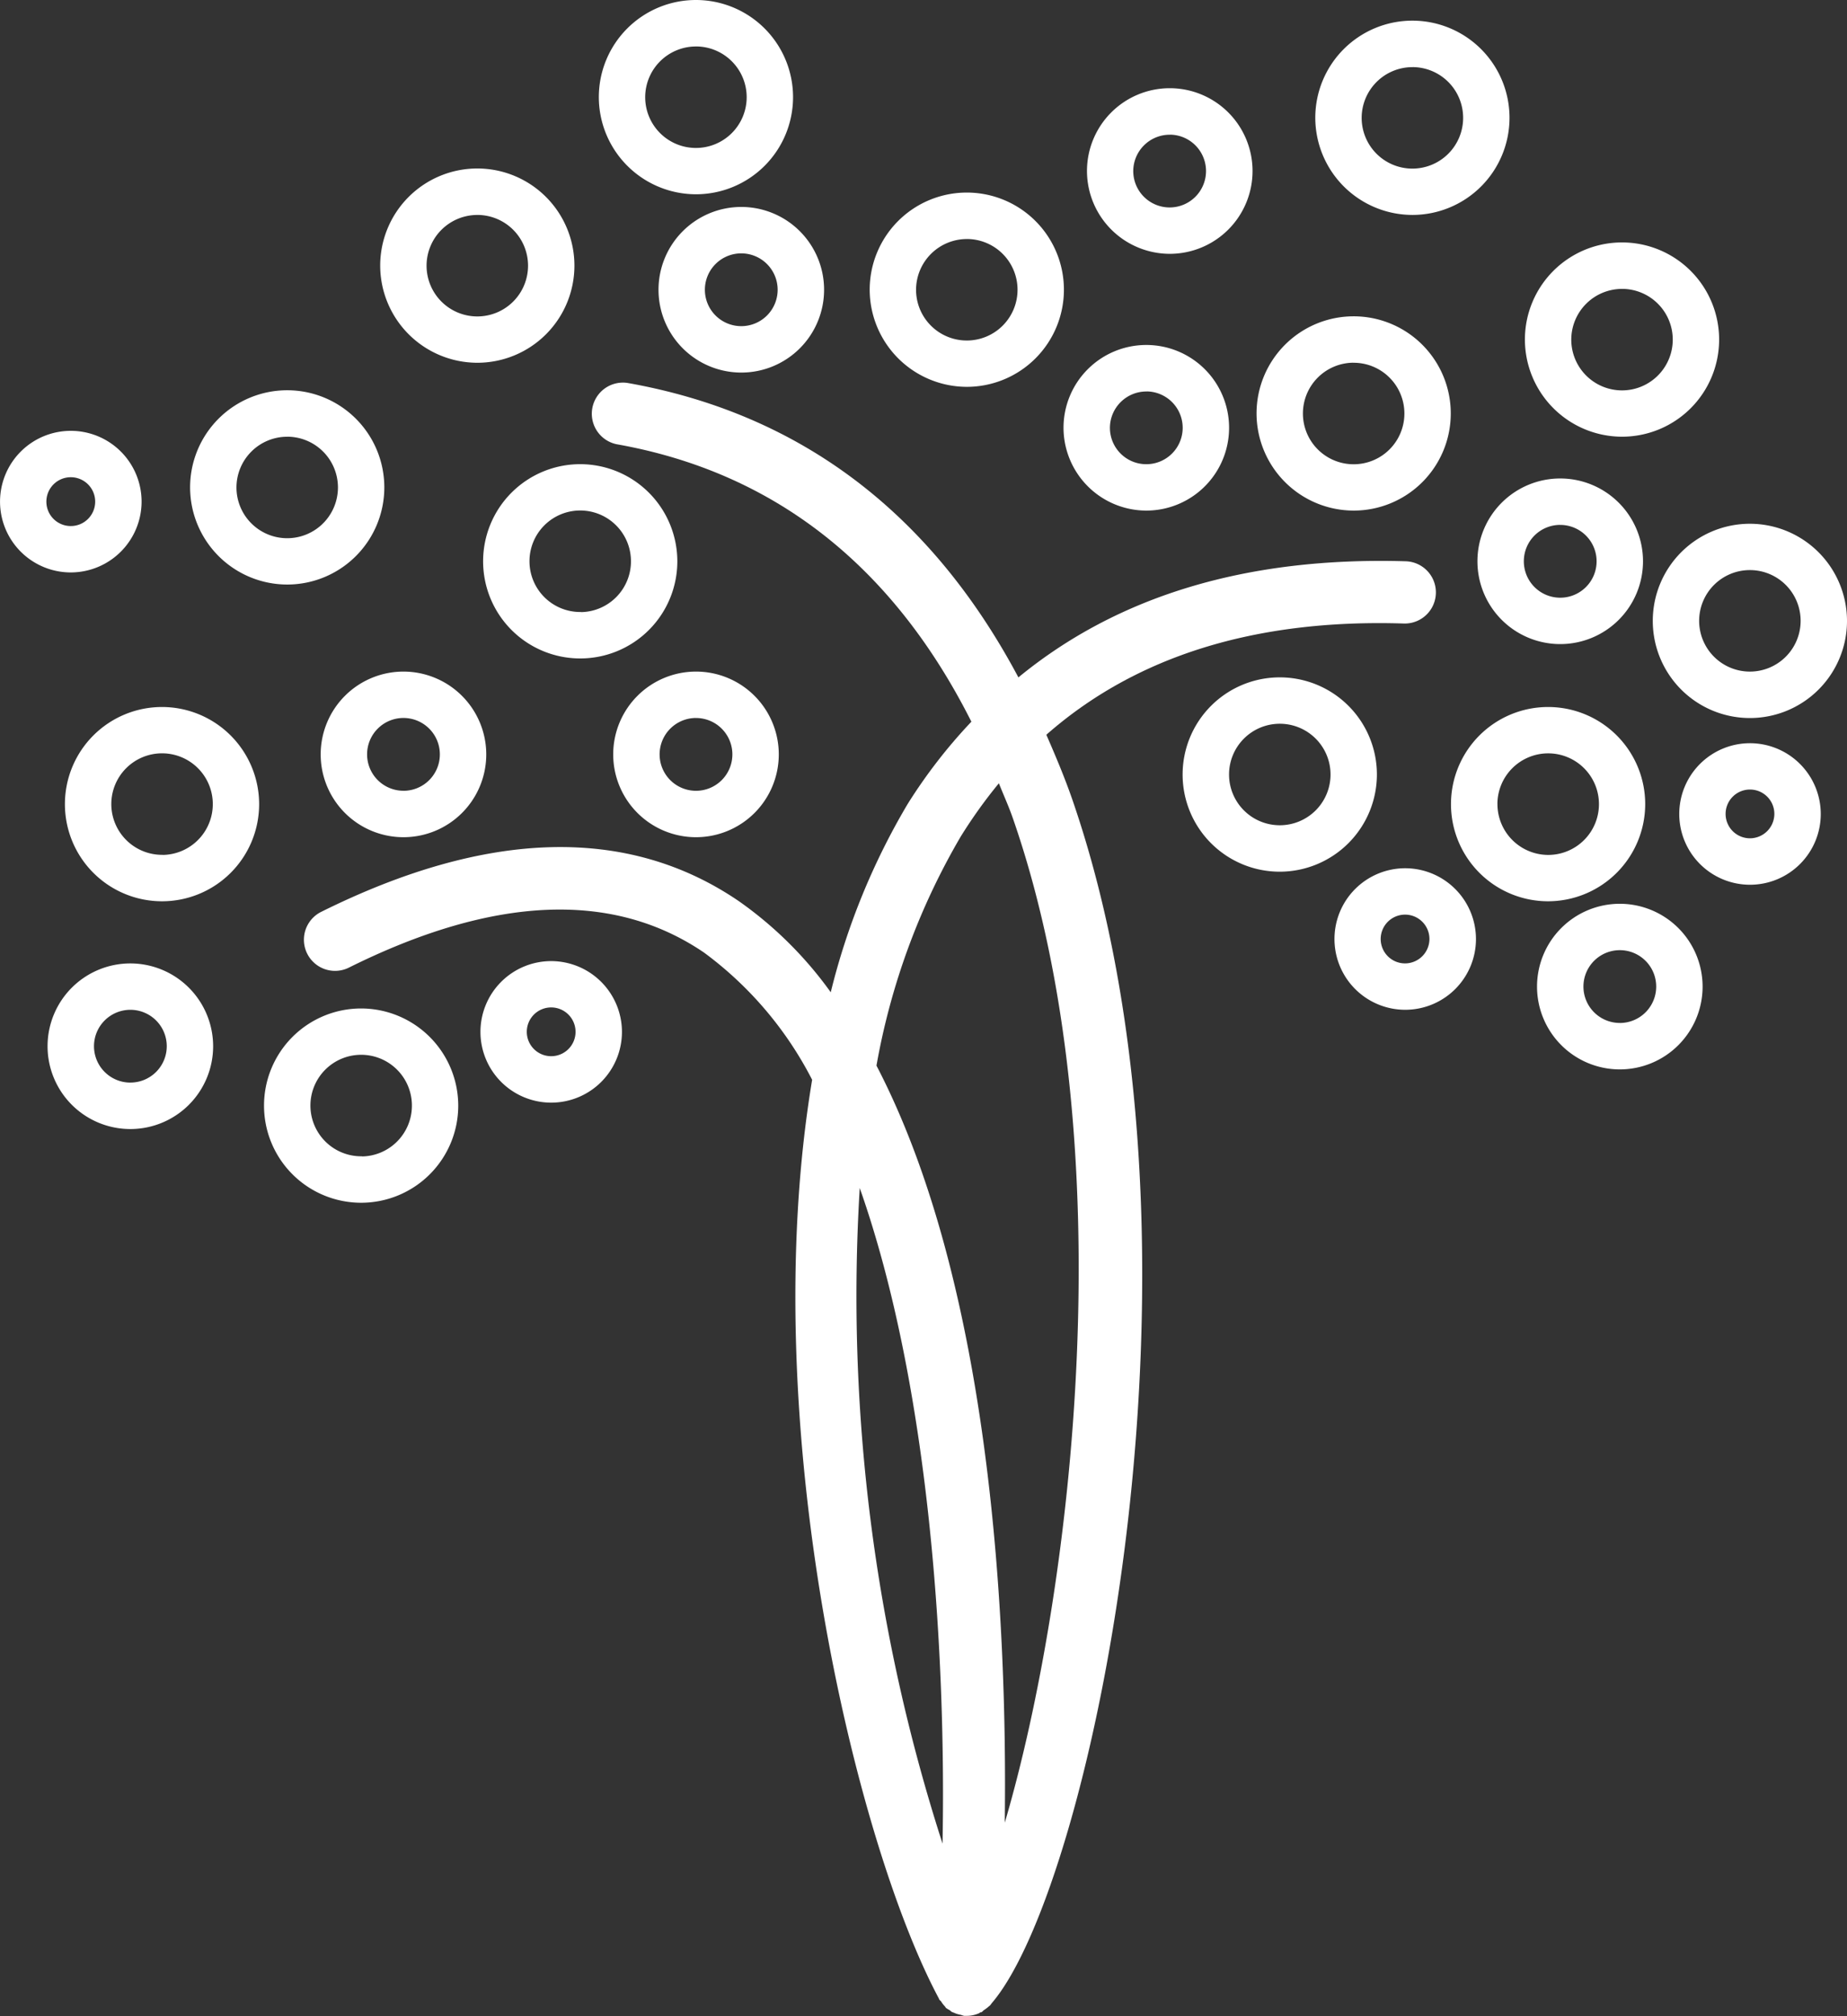 <svg xmlns="http://www.w3.org/2000/svg" width="60.463" height="65.98" viewBox="0 0 60.463 65.98">
  <rect x="0" y="0" width="60.463" height="65.98" fill="#333333" stroke="none"/>
  <g id="craft-tree-of-lines-and-circles" transform="translate(4.834 11.614)">
    <g id="Group_3359" data-name="Group 3359" transform="translate(-4.584 -11.364)">
      <path id="Path_4412" data-name="Path 4412" d="M31.345,19.676c-.259-.746-.552-1.434-.851-2.122C33.4,15,37.3,13.757,42.206,13.914a1.019,1.019,0,0,0,.061-2.037c-5.231-.155-9.453,1.143-12.688,3.8-2.858-5.373-7.131-8.635-12.8-9.637a1.019,1.019,0,0,0-.354,2.006c5.166.915,9.048,3.984,11.615,9.081a17.161,17.161,0,0,0-2.086,2.693,22.643,22.643,0,0,0-2.518,6.162,12.617,12.617,0,0,0-3-2.976c-3.63-2.483-8.246-2.361-13.7.354a1.019,1.019,0,0,0,.906,1.825c4.752-2.369,8.667-2.532,11.649-.5a11.935,11.935,0,0,1,3.536,4.161c-1.874,11.262,1.434,24.991,4.145,30.059,0,0,0,0,0,0a.25.25,0,0,0,.022.047c.012.022.039.033.051.051a.906.906,0,0,0,.124.163c.018.02.026.043.043.057a.884.884,0,0,0,.11.067.056.056,0,0,1,.016.012c.022.014.037.035.055.045s.053.022.084.035a.882.882,0,0,0,.216.065,1.085,1.085,0,0,0,.108.033c.035,0,.059,0,.092,0h0a.992.992,0,0,0,.389-.081.244.244,0,0,0,.051-.033c.012-.006.029,0,.041-.008.033-.018.047-.047.079-.067a1.338,1.338,0,0,0,.161-.122c.008-.012.024-.016.037-.029a.16.16,0,0,1,.024-.031c.012-.014.02-.031.033-.045C32.017,55.206,36.374,34.255,31.345,19.676Zm-3.654,1.21a16.075,16.075,0,0,1,1.249-1.744c.159.4.334.778.477,1.2C33.1,31,31.357,45.6,29.133,53.159c.084-6.532-.426-17.53-4.2-24.777A22.618,22.618,0,0,1,27.691,20.886Zm-3.306,11.5c2.334,6.63,2.825,15.442,2.711,21.459A58.37,58.37,0,0,1,24.385,32.389Z" transform="translate(3.509 6.242)" fill="#fff"/>
      <path id="Path_4413" data-name="Path 4413" d="M26.282,13.813a2.93,2.93,0,1,0-2.931,2.929A2.935,2.935,0,0,0,26.282,13.813Zm-2.929,1.909a1.911,1.911,0,1,1,1.911-1.911A1.911,1.911,0,0,1,23.353,15.722Z" transform="translate(18.292 11.286)" fill="#fff" stroke="#fff" stroke-linecap="square" stroke-linejoin="round" stroke-width="0.5"/>
      <path id="Path_4414" data-name="Path 4414" d="M30.593,14.288a2.929,2.929,0,1,0-2.929,2.929A2.934,2.934,0,0,0,30.593,14.288Zm-4.838,0A1.912,1.912,0,1,1,27.668,16.2,1.915,1.915,0,0,1,25.756,14.288Z" transform="translate(22.764 11.779)" fill="#fff" stroke="#fff" stroke-linecap="square" stroke-linejoin="round" stroke-width="0.5"/>
      <path id="Path_4415" data-name="Path 4415" d="M30.907,8.415a2.929,2.929,0,1,0,2.929,2.929A2.932,2.932,0,0,0,30.907,8.415Zm0,4.838a1.911,1.911,0,1,1,1.911-1.911A1.911,1.911,0,0,1,30.907,13.253Z" transform="translate(26.127 8.726)" fill="#fff" stroke="#fff" stroke-linecap="square" stroke-linejoin="round" stroke-width="0.5"/>
      <path id="Path_4416" data-name="Path 4416" d="M24.541,10.94A2.929,2.929,0,1,0,21.61,8.011,2.934,2.934,0,0,0,24.541,10.94Zm0-4.838a1.911,1.911,0,1,1-1.913,1.911A1.913,1.913,0,0,1,24.541,6.1Z" transform="translate(19.524 5.27)" fill="#fff" stroke="#fff" stroke-linecap="square" stroke-linejoin="round" stroke-width="0.5"/>
      <path id="Path_4417" data-name="Path 4417" d="M18.322,8.952a2.929,2.929,0,1,0-2.929-2.929A2.935,2.935,0,0,0,18.322,8.952Zm0-4.838a1.911,1.911,0,1,1-1.911,1.911A1.914,1.914,0,0,1,18.322,4.115Z" transform="translate(13.077 3.208)" fill="#fff" stroke="#fff" stroke-linecap="square" stroke-linejoin="round" stroke-width="0.5"/>
      <path id="Path_4418" data-name="Path 4418" d="M13.969,5.858A2.929,2.929,0,1,0,11.04,2.929,2.934,2.934,0,0,0,13.969,5.858Zm0-4.838a1.911,1.911,0,1,1-1.911,1.911A1.912,1.912,0,0,1,13.969,1.021Z" transform="translate(8.563)" fill="#fff" stroke="#fff" stroke-linecap="square" stroke-linejoin="round" stroke-width="0.5"/>
      <path id="Path_4419" data-name="Path 4419" d="M10.455,8.565A2.929,2.929,0,1,0,7.526,5.636,2.934,2.934,0,0,0,10.455,8.565Zm0-4.838A1.911,1.911,0,1,1,8.544,5.638,1.912,1.912,0,0,1,10.455,3.728Z" transform="translate(4.92 2.807)" fill="#fff" stroke="#fff" stroke-linecap="square" stroke-linejoin="round" stroke-width="0.5"/>
      <path id="Path_4420" data-name="Path 4420" d="M7.4,12.128A2.929,2.929,0,1,0,4.471,9.2,2.932,2.932,0,0,0,7.4,12.128Zm0-4.838A1.911,1.911,0,1,1,5.489,9.2,1.912,1.912,0,0,1,7.4,7.291Z" transform="translate(1.752 6.502)" fill="#fff" stroke="#fff" stroke-linecap="square" stroke-linejoin="round" stroke-width="0.5"/>
      <path id="Path_4421" data-name="Path 4421" d="M8.588,16.2a2.929,2.929,0,1,0,2.929,2.929A2.934,2.934,0,0,0,8.588,16.2Zm0,4.838A1.911,1.911,0,1,1,10.5,19.132,1.912,1.912,0,0,1,8.588,21.043Z" transform="translate(2.984 16.804)" fill="#fff" stroke="#fff" stroke-linecap="square" stroke-linejoin="round" stroke-width="0.5"/>
      <path id="Path_4422" data-name="Path 4422" d="M12.109,7.458a2.929,2.929,0,1,0,2.929,2.929A2.932,2.932,0,0,0,12.109,7.458Zm0,4.838a1.911,1.911,0,1,1,1.911-1.911A1.912,1.912,0,0,1,12.109,12.3Z" transform="translate(6.635 7.733)" fill="#fff" stroke="#fff" stroke-linecap="square" stroke-linejoin="round" stroke-width="0.5"/>
      <path id="Path_4423" data-name="Path 4423" d="M5.388,11.359a2.929,2.929,0,1,0,2.929,2.929A2.932,2.932,0,0,0,5.388,11.359Zm0,4.838A1.911,1.911,0,1,1,7.3,14.286,1.912,1.912,0,0,1,5.388,16.2Z" transform="translate(-0.334 11.779)" fill="#fff" stroke="#fff" stroke-linecap="square" stroke-linejoin="round" stroke-width="0.5"/>
      <path id="Path_4424" data-name="Path 4424" d="M12,5.786a2.46,2.46,0,1,0,2.459-2.461A2.46,2.46,0,0,0,12,5.786Zm3.9,0a1.441,1.441,0,1,1-1.442-1.442A1.442,1.442,0,0,1,15.9,5.786Z" transform="translate(9.557 3.448)" fill="#fff" stroke="#fff" stroke-linecap="square" stroke-linejoin="round" stroke-width="0.5"/>
      <path id="Path_4425" data-name="Path 4425" d="M11.271,13.251A2.46,2.46,0,1,0,13.73,10.79,2.46,2.46,0,0,0,11.271,13.251Zm2.459-1.442a1.441,1.441,0,1,1-1.44,1.442A1.442,1.442,0,0,1,13.73,11.808Z" transform="translate(8.803 11.189)" fill="#fff" stroke="#fff" stroke-linecap="square" stroke-linejoin="round" stroke-width="0.5"/>
      <path id="Path_4426" data-name="Path 4426" d="M11.2,15.442a2.066,2.066,0,1,0,2.07,2.067A2.069,2.069,0,0,0,11.2,15.442Zm0,3.112a1.048,1.048,0,1,1,1.051-1.049A1.047,1.047,0,0,1,11.2,18.554Z" transform="translate(6.59 16.012)" fill="#fff" stroke="#fff" stroke-linecap="square" stroke-linejoin="round" stroke-width="0.5"/>
      <path id="Path_4427" data-name="Path 4427" d="M5.551,8.99a2.067,2.067,0,1,0-2.07,2.065A2.071,2.071,0,0,0,5.551,8.99Zm-3.117,0a1.049,1.049,0,1,1,1.047,1.047A1.048,1.048,0,0,1,2.434,8.99Z" transform="translate(-1.416 7.179)" fill="#fff" stroke="#fff" stroke-linecap="square" stroke-linejoin="round" stroke-width="0.5"/>
      <path id="Path_4428" data-name="Path 4428" d="M24.922,13.95A2.066,2.066,0,1,0,27,16.017,2.069,2.069,0,0,0,24.922,13.95Zm0,3.114a1.048,1.048,0,1,1,1.055-1.047A1.051,1.051,0,0,1,24.922,17.064Z" transform="translate(20.817 14.465)" fill="#fff" stroke="#fff" stroke-linecap="square" stroke-linejoin="round" stroke-width="0.5"/>
      <path id="Path_4429" data-name="Path 4429" d="M30.465,11.941a2.066,2.066,0,1,0,2.074,2.067A2.069,2.069,0,0,0,30.465,11.941Zm0,3.112a1.048,1.048,0,1,1,1.055-1.047A1.051,1.051,0,0,1,30.465,15.053Z" transform="translate(26.565 12.382)" fill="#fff" stroke="#fff" stroke-linecap="square" stroke-linejoin="round" stroke-width="0.5"/>
      <path id="Path_4430" data-name="Path 4430" d="M9.029,10.79a2.46,2.46,0,1,0,2.461,2.461A2.462,2.462,0,0,0,9.029,10.79Zm0,3.9a1.441,1.441,0,1,1,1.442-1.44A1.441,1.441,0,0,1,9.029,14.691Z" transform="translate(3.928 11.189)" fill="#fff" stroke="#fff" stroke-linecap="square" stroke-linejoin="round" stroke-width="0.5"/>
      <path id="Path_4431" data-name="Path 4431" d="M4.64,15.479A2.46,2.46,0,1,0,7.1,17.94,2.462,2.462,0,0,0,4.64,15.479Zm0,3.9a1.441,1.441,0,1,1,1.442-1.44A1.44,1.44,0,0,1,4.64,19.378Z" transform="translate(-0.623 16.051)" fill="#fff" stroke="#fff" stroke-linecap="square" stroke-linejoin="round" stroke-width="0.5"/>
      <path id="Path_4432" data-name="Path 4432" d="M27.619,12.607a2.46,2.46,0,1,0-2.459-2.459A2.461,2.461,0,0,0,27.619,12.607Zm0-3.9a1.441,1.441,0,1,1-1.44,1.442A1.44,1.44,0,0,1,27.619,8.706Z" transform="translate(23.205 7.972)" fill="#fff" stroke="#fff" stroke-linecap="square" stroke-linejoin="round" stroke-width="0.5"/>
      <path id="Path_4433" data-name="Path 4433" d="M28.576,14.521a2.46,2.46,0,1,0,2.463,2.461A2.462,2.462,0,0,0,28.576,14.521Zm0,3.9a1.441,1.441,0,1,1,1.444-1.44A1.441,1.441,0,0,1,28.576,18.422Z" transform="translate(24.197 15.057)" fill="#fff" stroke="#fff" stroke-linecap="square" stroke-linejoin="round" stroke-width="0.5"/>
      <path id="Path_4434" data-name="Path 4434" d="M20.967,10.462A2.46,2.46,0,1,0,18.508,8,2.465,2.465,0,0,0,20.967,10.462Zm0-3.9a1.441,1.441,0,1,1-1.44,1.442A1.444,1.444,0,0,1,20.967,6.564Z" transform="translate(16.307 5.748)" fill="#fff" stroke="#fff" stroke-linecap="square" stroke-linejoin="round" stroke-width="0.5"/>
      <path id="Path_4435" data-name="Path 4435" d="M21.344,6.337a2.46,2.46,0,1,0-2.459-2.459A2.465,2.465,0,0,0,21.344,6.337Zm0-3.9A1.441,1.441,0,1,1,19.9,3.881,1.444,1.444,0,0,1,21.344,2.439Z" transform="translate(16.698 1.47)" fill="#fff" stroke="#fff" stroke-linecap="square" stroke-linejoin="round" stroke-width="0.5"/>
      <path id="Path_4436" data-name="Path 4436" d="M25.483,6.19a2.929,2.929,0,1,0-2.929-2.929A2.935,2.935,0,0,0,25.483,6.19Zm0-4.838a1.911,1.911,0,1,1-1.911,1.911A1.913,1.913,0,0,1,25.483,1.353Z" transform="translate(20.503 0.344)" fill="#fff" stroke="#fff" stroke-linecap="square" stroke-linejoin="round" stroke-width="0.5"/>
      <path id="Path_4437" data-name="Path 4437" d="M28.852,9.753a2.929,2.929,0,1,0-2.929-2.929A2.934,2.934,0,0,0,28.852,9.753Zm0-4.838a1.911,1.911,0,1,1-1.911,1.911A1.912,1.912,0,0,1,28.852,4.916Z" transform="translate(23.996 4.039)" fill="#fff" stroke="#fff" stroke-linecap="square" stroke-linejoin="round" stroke-width="0.5"/>
    </g>
  </g>
</svg>
